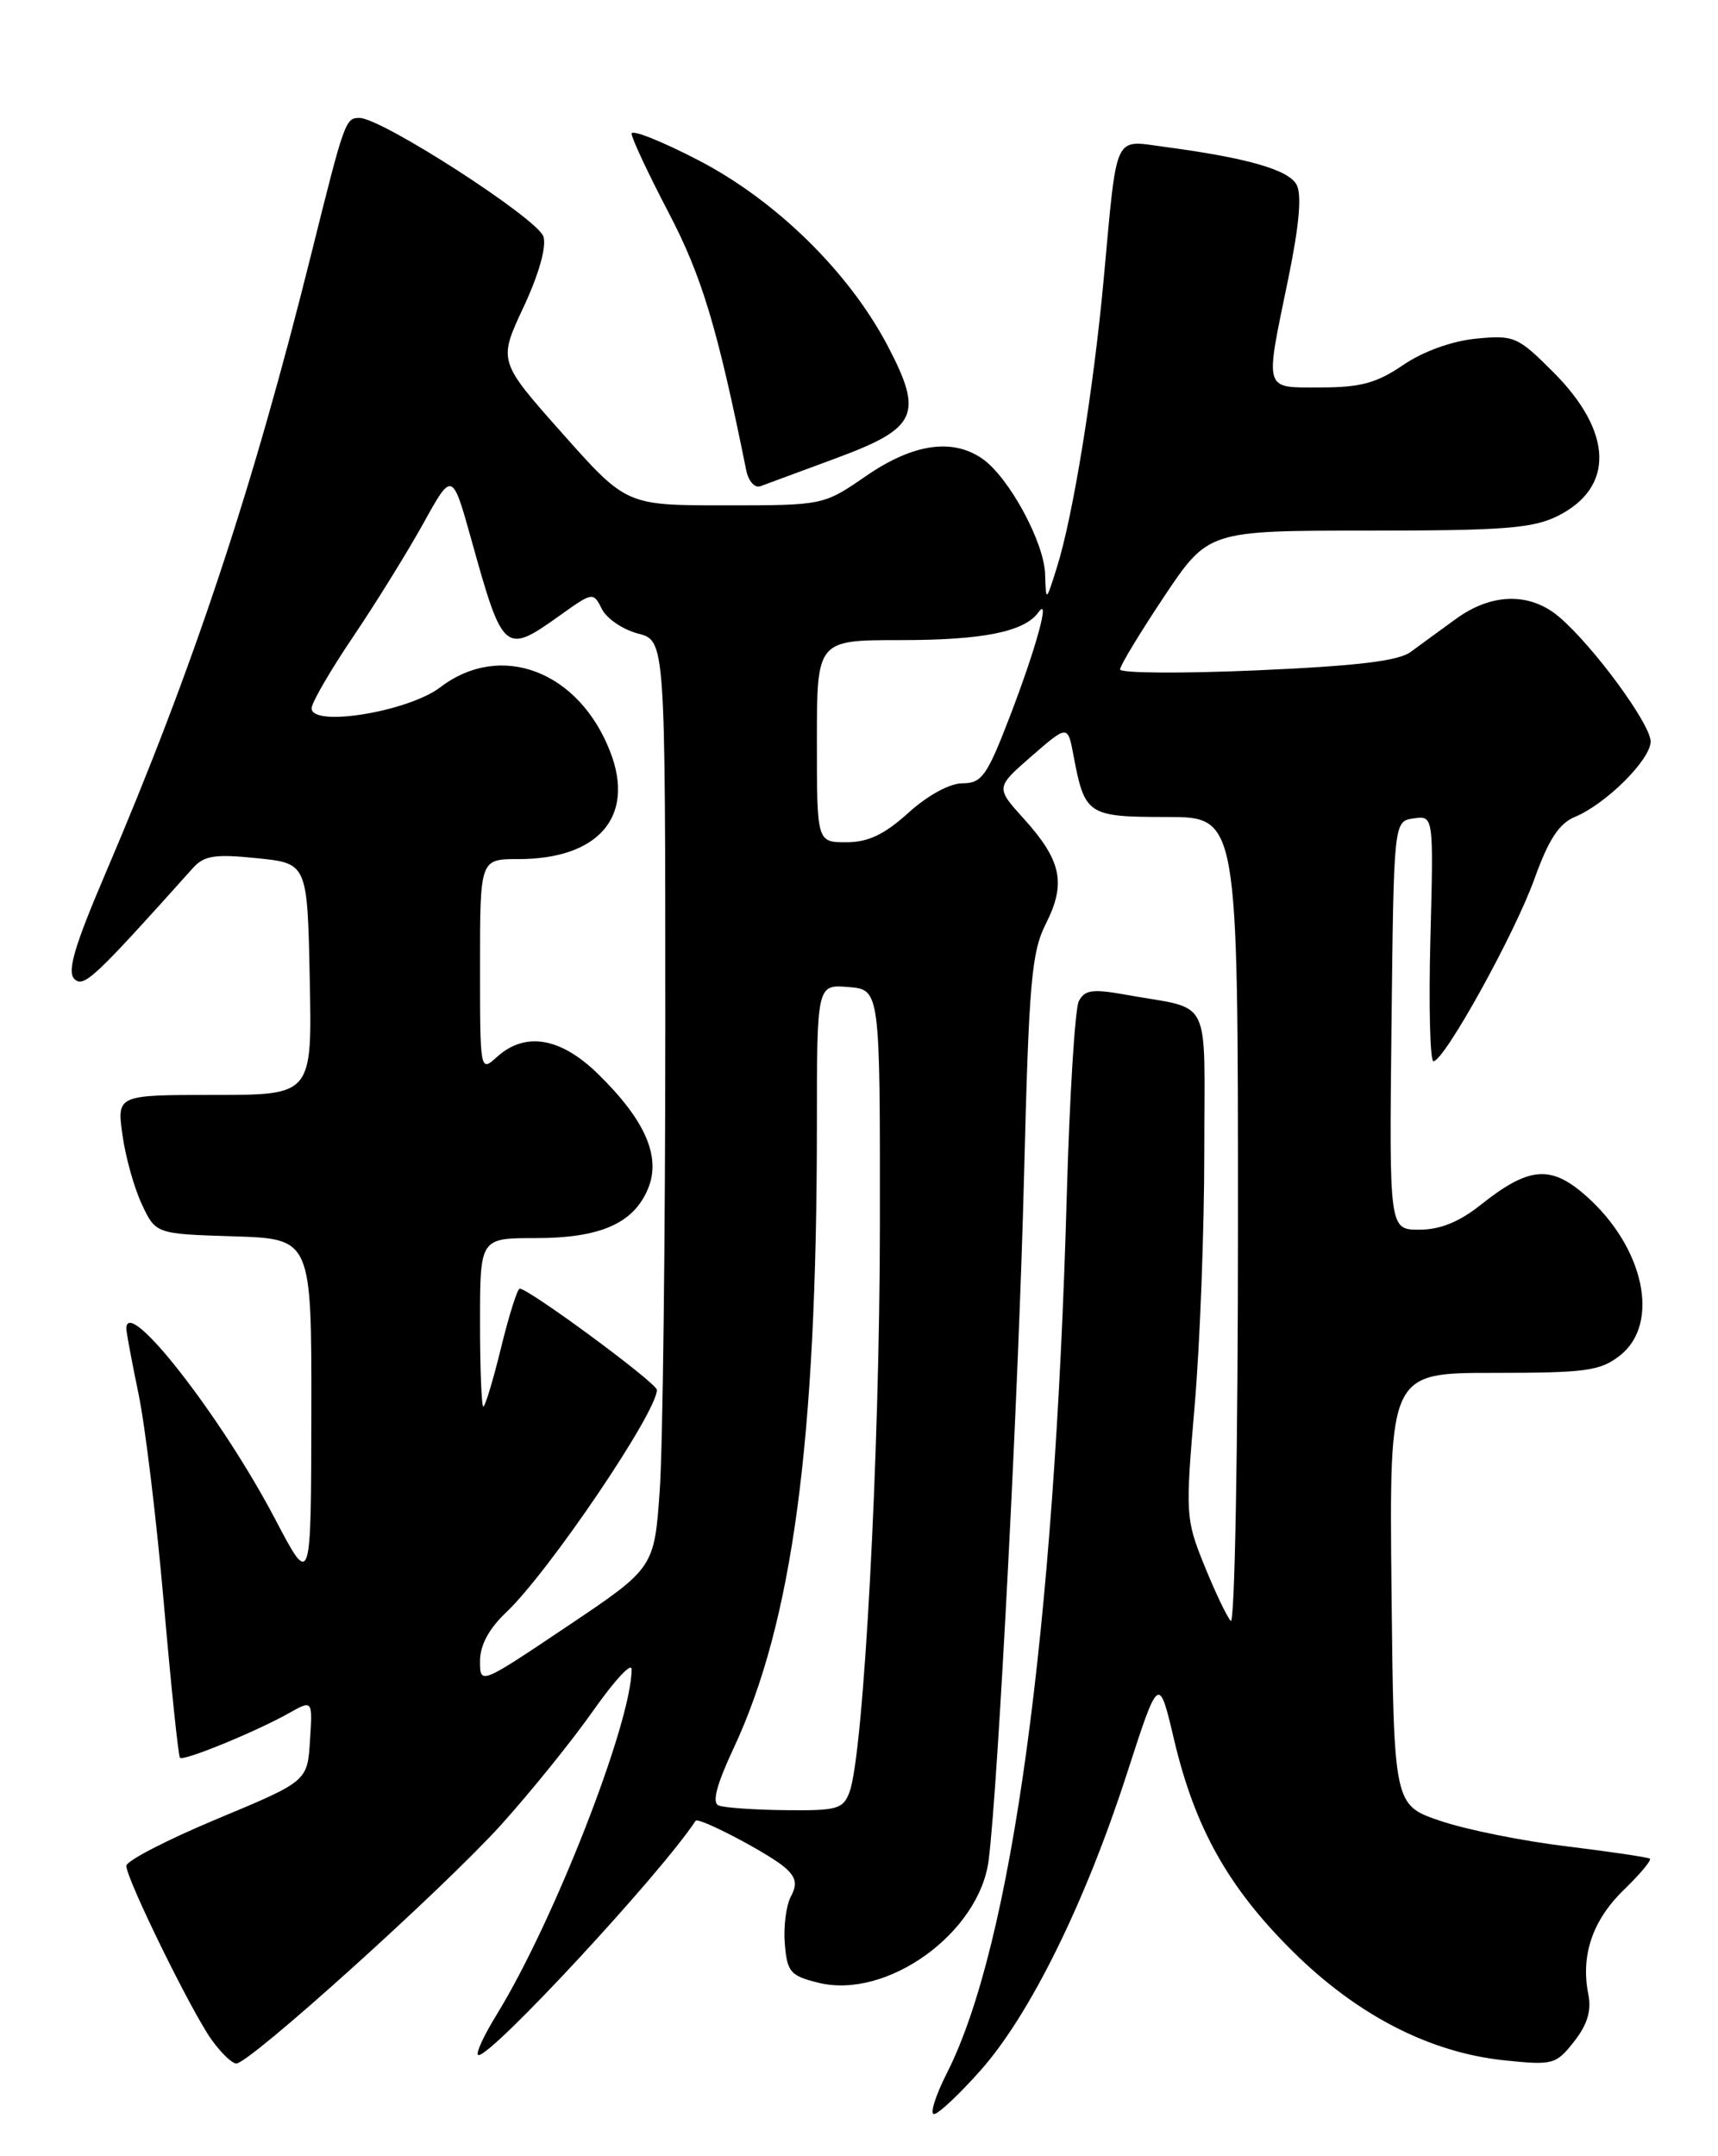 <?xml version="1.0" encoding="UTF-8" standalone="no"?>
<!DOCTYPE svg PUBLIC "-//W3C//DTD SVG 1.1//EN" "http://www.w3.org/Graphics/SVG/1.1/DTD/svg11.dtd" >
<svg xmlns="http://www.w3.org/2000/svg" xmlns:xlink="http://www.w3.org/1999/xlink" version="1.1" viewBox="0 0 204 256">
 <g >
 <path fill="currentColor"
d=" M 116.49 245.75 C 122.32 239.15 128.84 225.94 133.78 210.68 C 137.60 198.87 137.60 198.87 139.41 206.54 C 141.88 217.02 145.86 224.12 153.51 231.69 C 161.15 239.26 169.76 243.69 178.61 244.62 C 184.41 245.22 184.75 245.13 186.91 242.39 C 188.50 240.37 188.99 238.72 188.60 236.77 C 187.68 232.17 189.10 228.00 192.80 224.40 C 194.74 222.52 196.14 220.85 195.91 220.68 C 195.68 220.51 191.22 219.85 186.00 219.21 C 180.78 218.58 174.03 217.22 171.00 216.18 C 165.50 214.31 165.50 214.31 165.23 188.66 C 164.97 163.00 164.97 163.00 177.35 163.00 C 188.36 163.00 190.02 162.77 192.37 160.93 C 197.19 157.13 195.23 148.05 188.27 141.93 C 184.11 138.28 181.52 138.52 175.81 143.06 C 173.28 145.08 170.99 146.00 168.54 146.00 C 164.96 146.00 164.96 146.00 165.23 121.75 C 165.50 97.50 165.50 97.50 167.86 97.17 C 170.23 96.83 170.23 96.83 169.85 111.42 C 169.64 119.44 169.81 126.00 170.21 126.00 C 171.49 126.00 179.86 110.89 182.21 104.33 C 183.87 99.71 185.13 97.77 186.99 97.00 C 190.69 95.47 196.00 90.19 196.00 88.04 C 196.00 85.97 189.21 76.72 185.14 73.25 C 181.68 70.31 177.14 70.39 172.90 73.47 C 171.03 74.82 168.60 76.60 167.50 77.41 C 166.04 78.48 161.10 79.07 149.25 79.59 C 140.31 79.98 133.00 79.93 133.00 79.48 C 133.00 79.03 135.36 75.14 138.23 70.83 C 143.47 63.00 143.47 63.00 162.48 63.00 C 178.59 63.00 182.03 62.73 184.99 61.25 C 191.74 57.86 191.53 51.27 184.43 44.17 C 180.21 39.95 179.79 39.77 175.25 40.21 C 172.37 40.50 168.97 41.73 166.61 43.34 C 163.49 45.47 161.56 46.00 156.86 46.00 C 149.97 46.00 150.17 46.66 152.97 33.10 C 154.27 26.77 154.60 23.12 153.96 21.93 C 153.01 20.15 148.07 18.74 138.30 17.44 C 132.17 16.63 132.68 15.51 131.06 33.10 C 129.84 46.35 127.41 61.30 125.50 67.36 C 124.20 71.50 124.20 71.50 124.10 68.18 C 123.99 64.38 119.81 56.68 116.67 54.48 C 113.11 51.99 108.43 52.67 102.86 56.50 C 97.78 60.00 97.78 60.00 86.07 60.00 C 74.37 60.00 74.37 60.00 66.76 51.44 C 59.16 42.88 59.16 42.88 62.16 36.48 C 63.99 32.56 64.91 29.30 64.53 28.09 C 63.85 25.96 45.32 14.00 42.68 14.00 C 41.02 14.00 40.90 14.34 37.00 30.00 C 29.99 58.15 22.98 79.25 12.49 103.78 C 8.85 112.30 7.95 115.35 8.82 116.22 C 9.93 117.33 11.14 116.19 22.89 103.08 C 24.23 101.58 25.49 101.38 30.50 101.89 C 36.50 102.50 36.50 102.50 36.78 116.25 C 37.06 130.00 37.06 130.00 25.47 130.00 C 13.88 130.00 13.88 130.00 14.54 134.75 C 14.90 137.36 15.94 141.07 16.85 143.00 C 18.50 146.50 18.50 146.50 27.75 146.79 C 37.00 147.08 37.00 147.08 36.97 167.79 C 36.94 188.50 36.94 188.50 32.65 180.32 C 26.21 168.07 15.00 153.73 15.00 157.75 C 15.00 158.16 15.65 161.65 16.45 165.50 C 17.25 169.35 18.60 180.57 19.46 190.43 C 20.32 200.29 21.18 208.51 21.37 208.70 C 21.79 209.13 30.44 205.58 34.31 203.40 C 37.12 201.82 37.12 201.82 36.81 206.66 C 36.50 211.49 36.50 211.49 25.75 215.97 C 19.84 218.44 15.00 220.94 15.00 221.53 C 15.00 223.07 22.68 238.74 25.10 242.14 C 26.22 243.71 27.55 245.00 28.06 245.00 C 29.63 245.00 52.67 224.22 59.52 216.64 C 63.06 212.71 67.99 206.60 70.48 203.05 C 72.97 199.51 75.00 197.32 75.00 198.19 C 75.00 204.51 65.76 228.16 59.01 239.14 C 57.36 241.81 56.38 244.00 56.83 244.00 C 58.52 244.00 78.46 222.47 82.60 216.18 C 82.93 215.68 91.31 220.07 93.22 221.74 C 94.53 222.90 94.70 223.70 93.91 225.17 C 93.35 226.22 93.02 228.75 93.19 230.79 C 93.47 234.15 93.85 234.59 97.19 235.41 C 105.32 237.42 116.31 229.49 117.40 220.83 C 118.53 211.85 120.98 164.51 121.60 139.50 C 122.18 116.51 122.48 113.05 124.21 109.63 C 126.61 104.87 126.04 102.15 121.58 97.22 C 118.22 93.50 118.22 93.50 122.50 89.77 C 126.79 86.05 126.79 86.05 127.48 89.75 C 128.80 96.76 129.16 97.00 138.54 97.00 C 147.00 97.00 147.00 97.00 147.00 145.20 C 147.00 172.00 146.62 192.98 146.14 192.45 C 145.67 191.93 144.26 188.96 143.00 185.85 C 140.78 180.36 140.75 179.80 141.86 166.85 C 142.49 159.51 143.00 145.97 143.00 136.77 C 143.00 117.82 144.07 119.98 133.72 118.11 C 129.74 117.39 128.80 117.52 128.10 118.87 C 127.65 119.77 127.00 130.18 126.67 142.00 C 125.22 193.71 120.14 230.92 112.46 246.09 C 111.09 248.79 110.39 251.00 110.91 251.00 C 111.42 251.00 113.93 248.64 116.49 245.75 Z  M 99.29 54.40 C 108.93 50.83 109.67 49.22 105.42 41.09 C 100.83 32.33 92.19 23.84 82.98 19.05 C 78.59 16.77 75.00 15.34 75.00 15.87 C 75.00 16.41 76.97 20.61 79.38 25.22 C 83.34 32.78 85.19 38.92 88.61 55.84 C 88.87 57.13 89.63 57.98 90.29 57.73 C 90.96 57.49 95.01 55.99 99.29 54.40 Z  M 85.33 214.36 C 84.53 214.04 85.08 211.91 87.09 207.61 C 94.11 192.62 96.99 171.14 97.00 133.69 C 97.00 116.88 97.00 116.88 100.75 117.19 C 104.50 117.50 104.50 117.50 104.48 145.50 C 104.46 172.68 102.56 208.18 100.88 212.75 C 100.13 214.79 99.42 214.99 93.27 214.92 C 89.55 214.88 85.97 214.63 85.33 214.36 Z  M 57.00 197.21 C 57.00 195.34 58.05 193.38 60.10 191.44 C 65.15 186.66 78.00 167.69 78.00 165.02 C 78.00 164.21 62.81 153.00 61.71 153.00 C 61.44 153.00 60.44 156.15 59.50 160.00 C 58.56 163.85 57.61 167.00 57.39 167.00 C 57.18 167.00 57.00 162.50 57.00 157.00 C 57.00 147.00 57.00 147.00 63.55 147.00 C 71.27 147.00 75.23 145.27 76.95 141.13 C 78.52 137.34 76.62 132.99 71.00 127.50 C 66.56 123.16 62.36 122.46 59.01 125.49 C 57.01 127.30 57.00 127.27 57.00 114.65 C 57.00 102.00 57.00 102.00 61.55 102.00 C 71.06 102.00 75.41 96.97 72.49 89.34 C 68.80 79.68 59.48 76.11 52.28 81.60 C 48.47 84.50 37.00 86.38 37.00 84.09 C 37.00 83.44 39.21 79.63 41.91 75.63 C 44.62 71.62 48.37 65.56 50.27 62.14 C 53.70 55.94 53.70 55.94 56.01 64.22 C 59.72 77.54 59.95 77.74 66.47 73.08 C 70.39 70.28 70.45 70.27 71.47 72.31 C 72.04 73.45 73.96 74.75 75.75 75.22 C 79.00 76.06 79.00 76.06 79.00 121.87 C 79.00 147.07 78.70 171.85 78.34 176.93 C 77.69 186.16 77.69 186.16 67.34 193.10 C 57.00 200.04 57.00 200.04 57.00 197.21 Z  M 97.00 88.00 C 97.00 76.00 97.00 76.00 106.93 76.00 C 116.74 76.00 121.65 75.01 123.31 72.69 C 124.77 70.65 123.00 77.06 119.85 85.23 C 117.20 92.12 116.56 93.00 114.30 93.00 C 112.78 93.00 110.17 94.42 107.87 96.50 C 105.00 99.09 103.09 100.00 100.50 100.00 C 97.00 100.00 97.00 100.00 97.00 88.00 Z "/>
</g>
</svg>